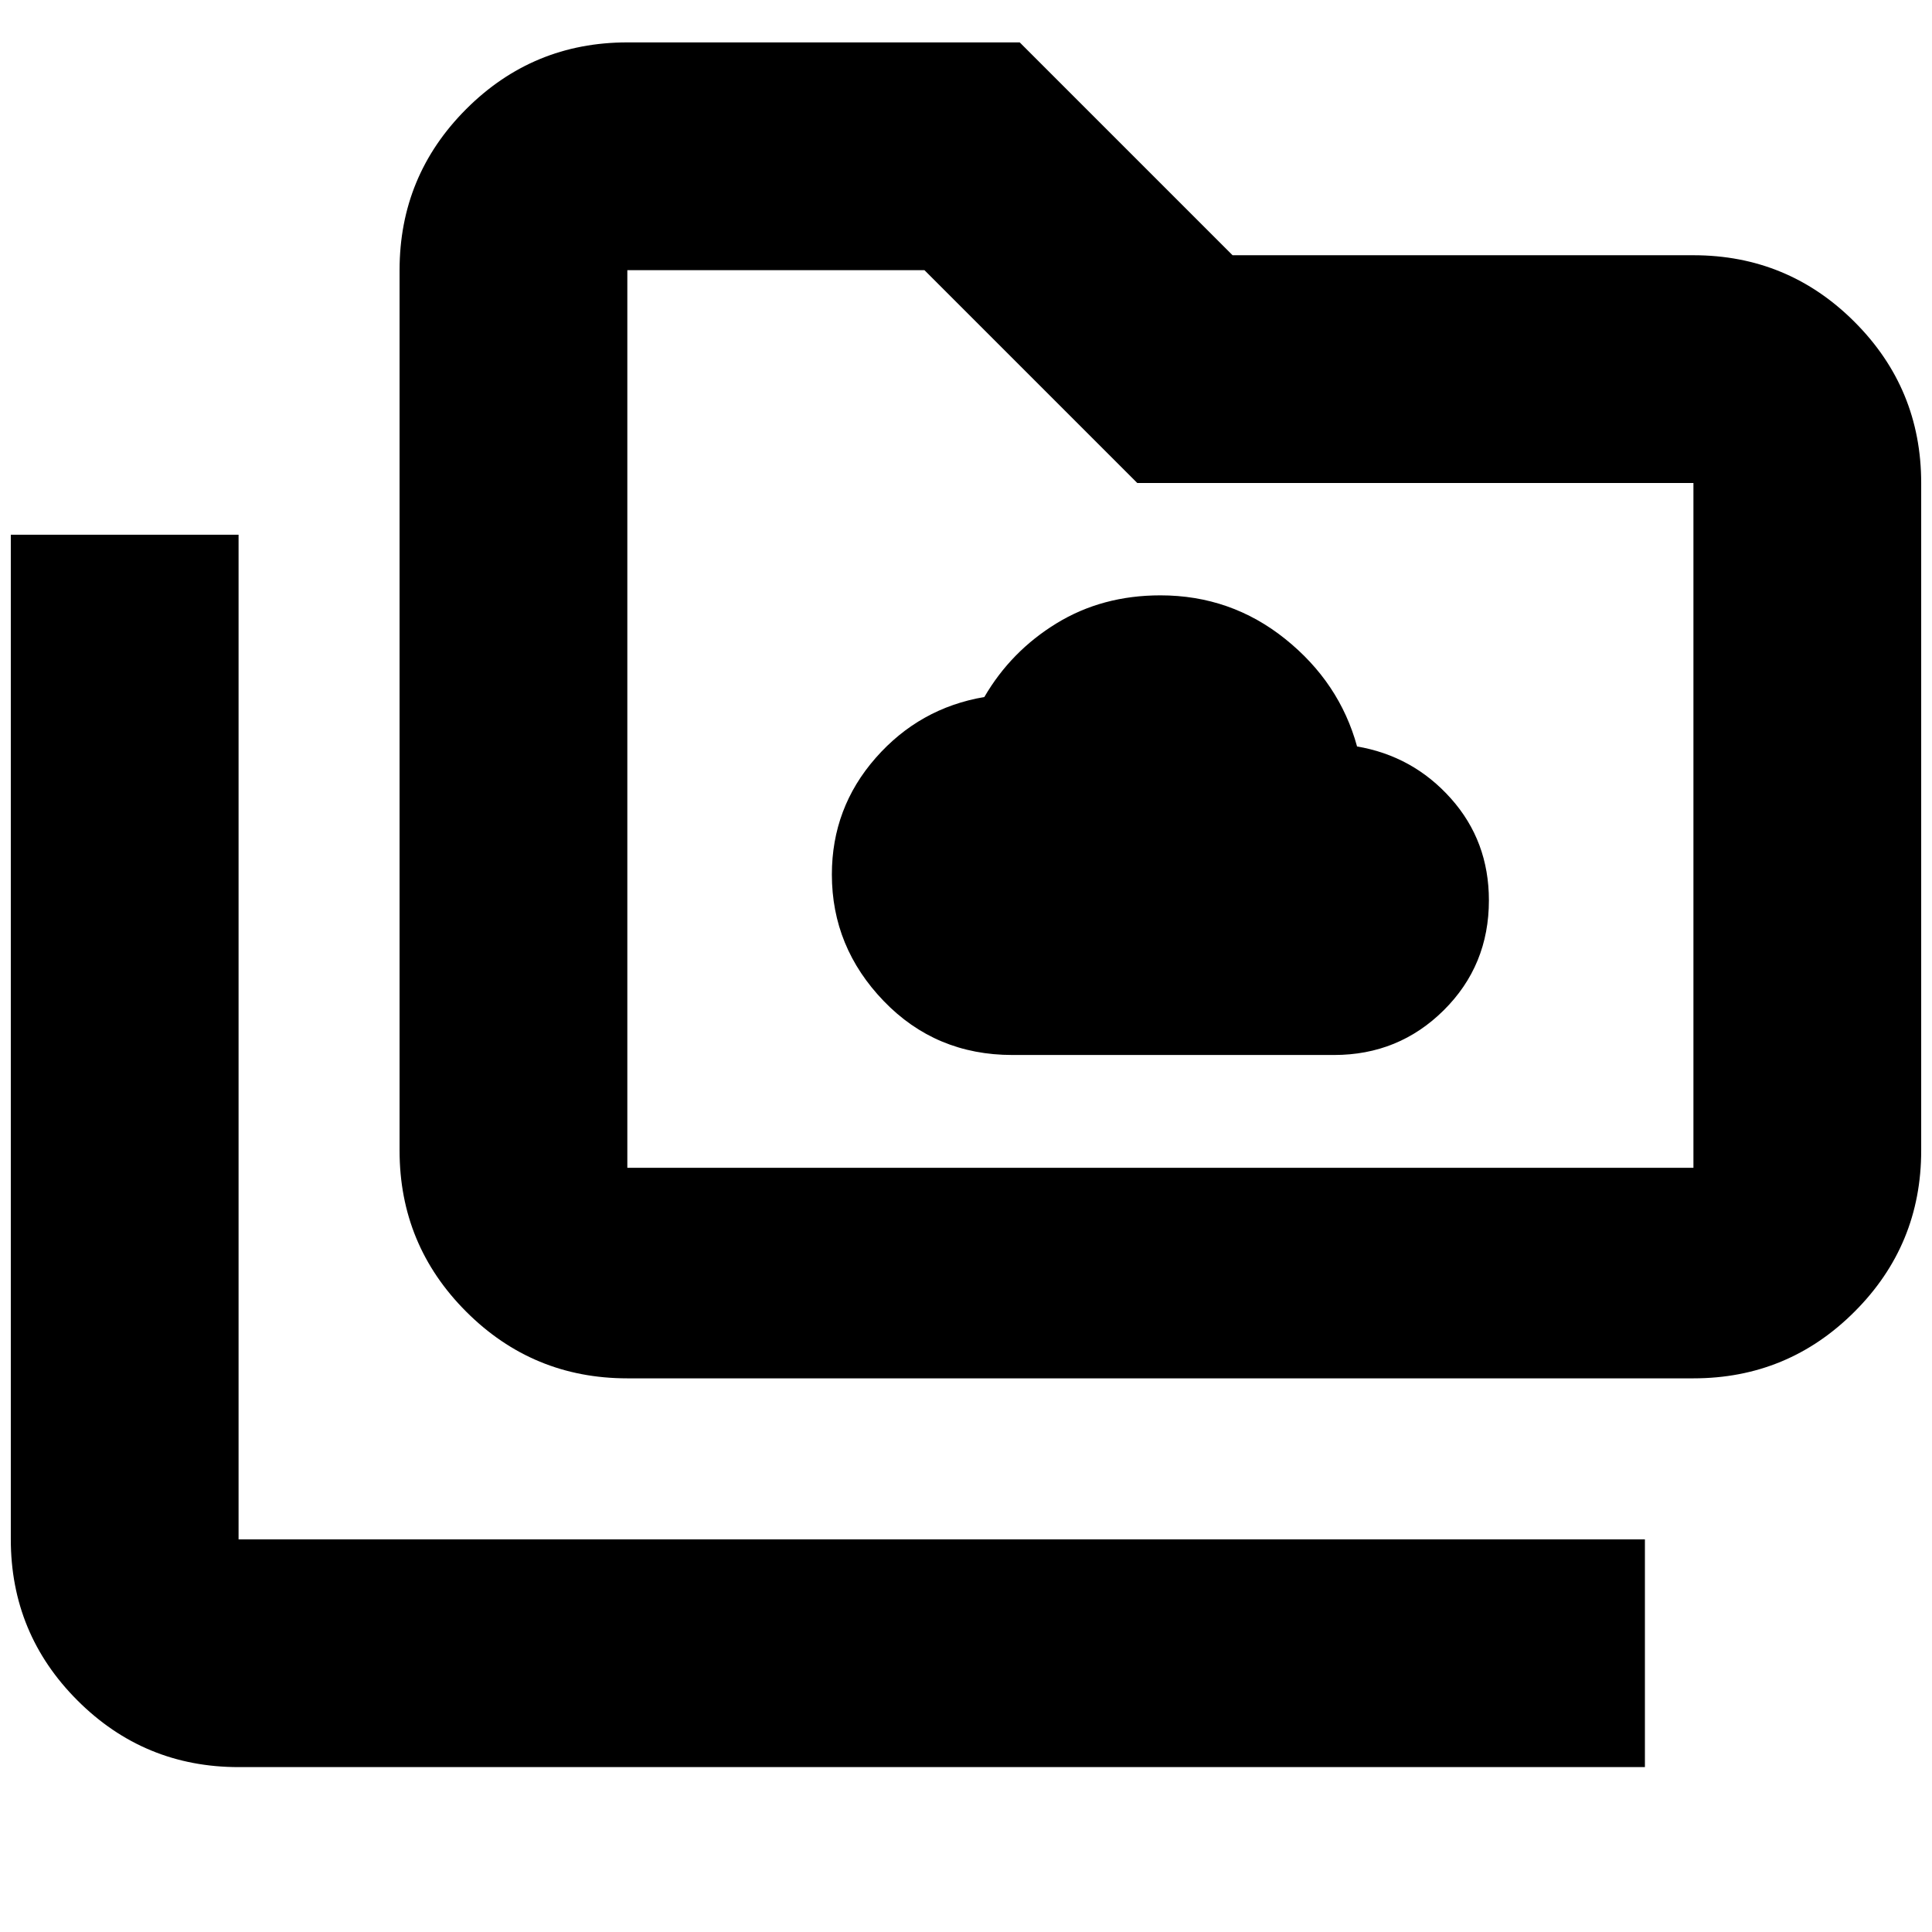 <svg xmlns="http://www.w3.org/2000/svg" height="24" viewBox="0 96 960 960" width="24"><path d="M503.022 620.217h159.891q32.084 0 54.499-22.252 22.414-22.253 22.414-54.58 0-29.46-18.88-50.629-18.881-21.169-46.881-25.887h.239q-8.717-31.76-35.717-53.402-27-21.641-62-21.641-28.887 0-51.563 13.88-22.676 13.881-35.915 36.642-32.239 5.478-54 30.273-21.761 24.795-21.761 57.922 0 36.157 25.811 62.916 25.811 26.758 63.863 26.758ZM118.544 974.065q-46.93 0-80.052-33.122Q5.37 907.821 5.37 860.891V361.696h113.174v499.195h698.804v113.174H118.544Zm193.174-193.174q-46.93 0-80.052-33.122-33.122-33.122-33.122-80.052V230.239q0-46.929 33.122-80.052 33.122-33.122 80.052-33.122h194.978l105.761 105.761h228.999q46.93 0 80.052 33.122Q954.63 289.071 954.63 336v331.717q0 46.93-33.122 80.052-33.122 33.122-80.052 33.122H311.718Zm0-104.609h529.738V336H565.109L459.348 230.239h-147.63v446.043Zm0 0V230.239v446.043Z"/></svg>